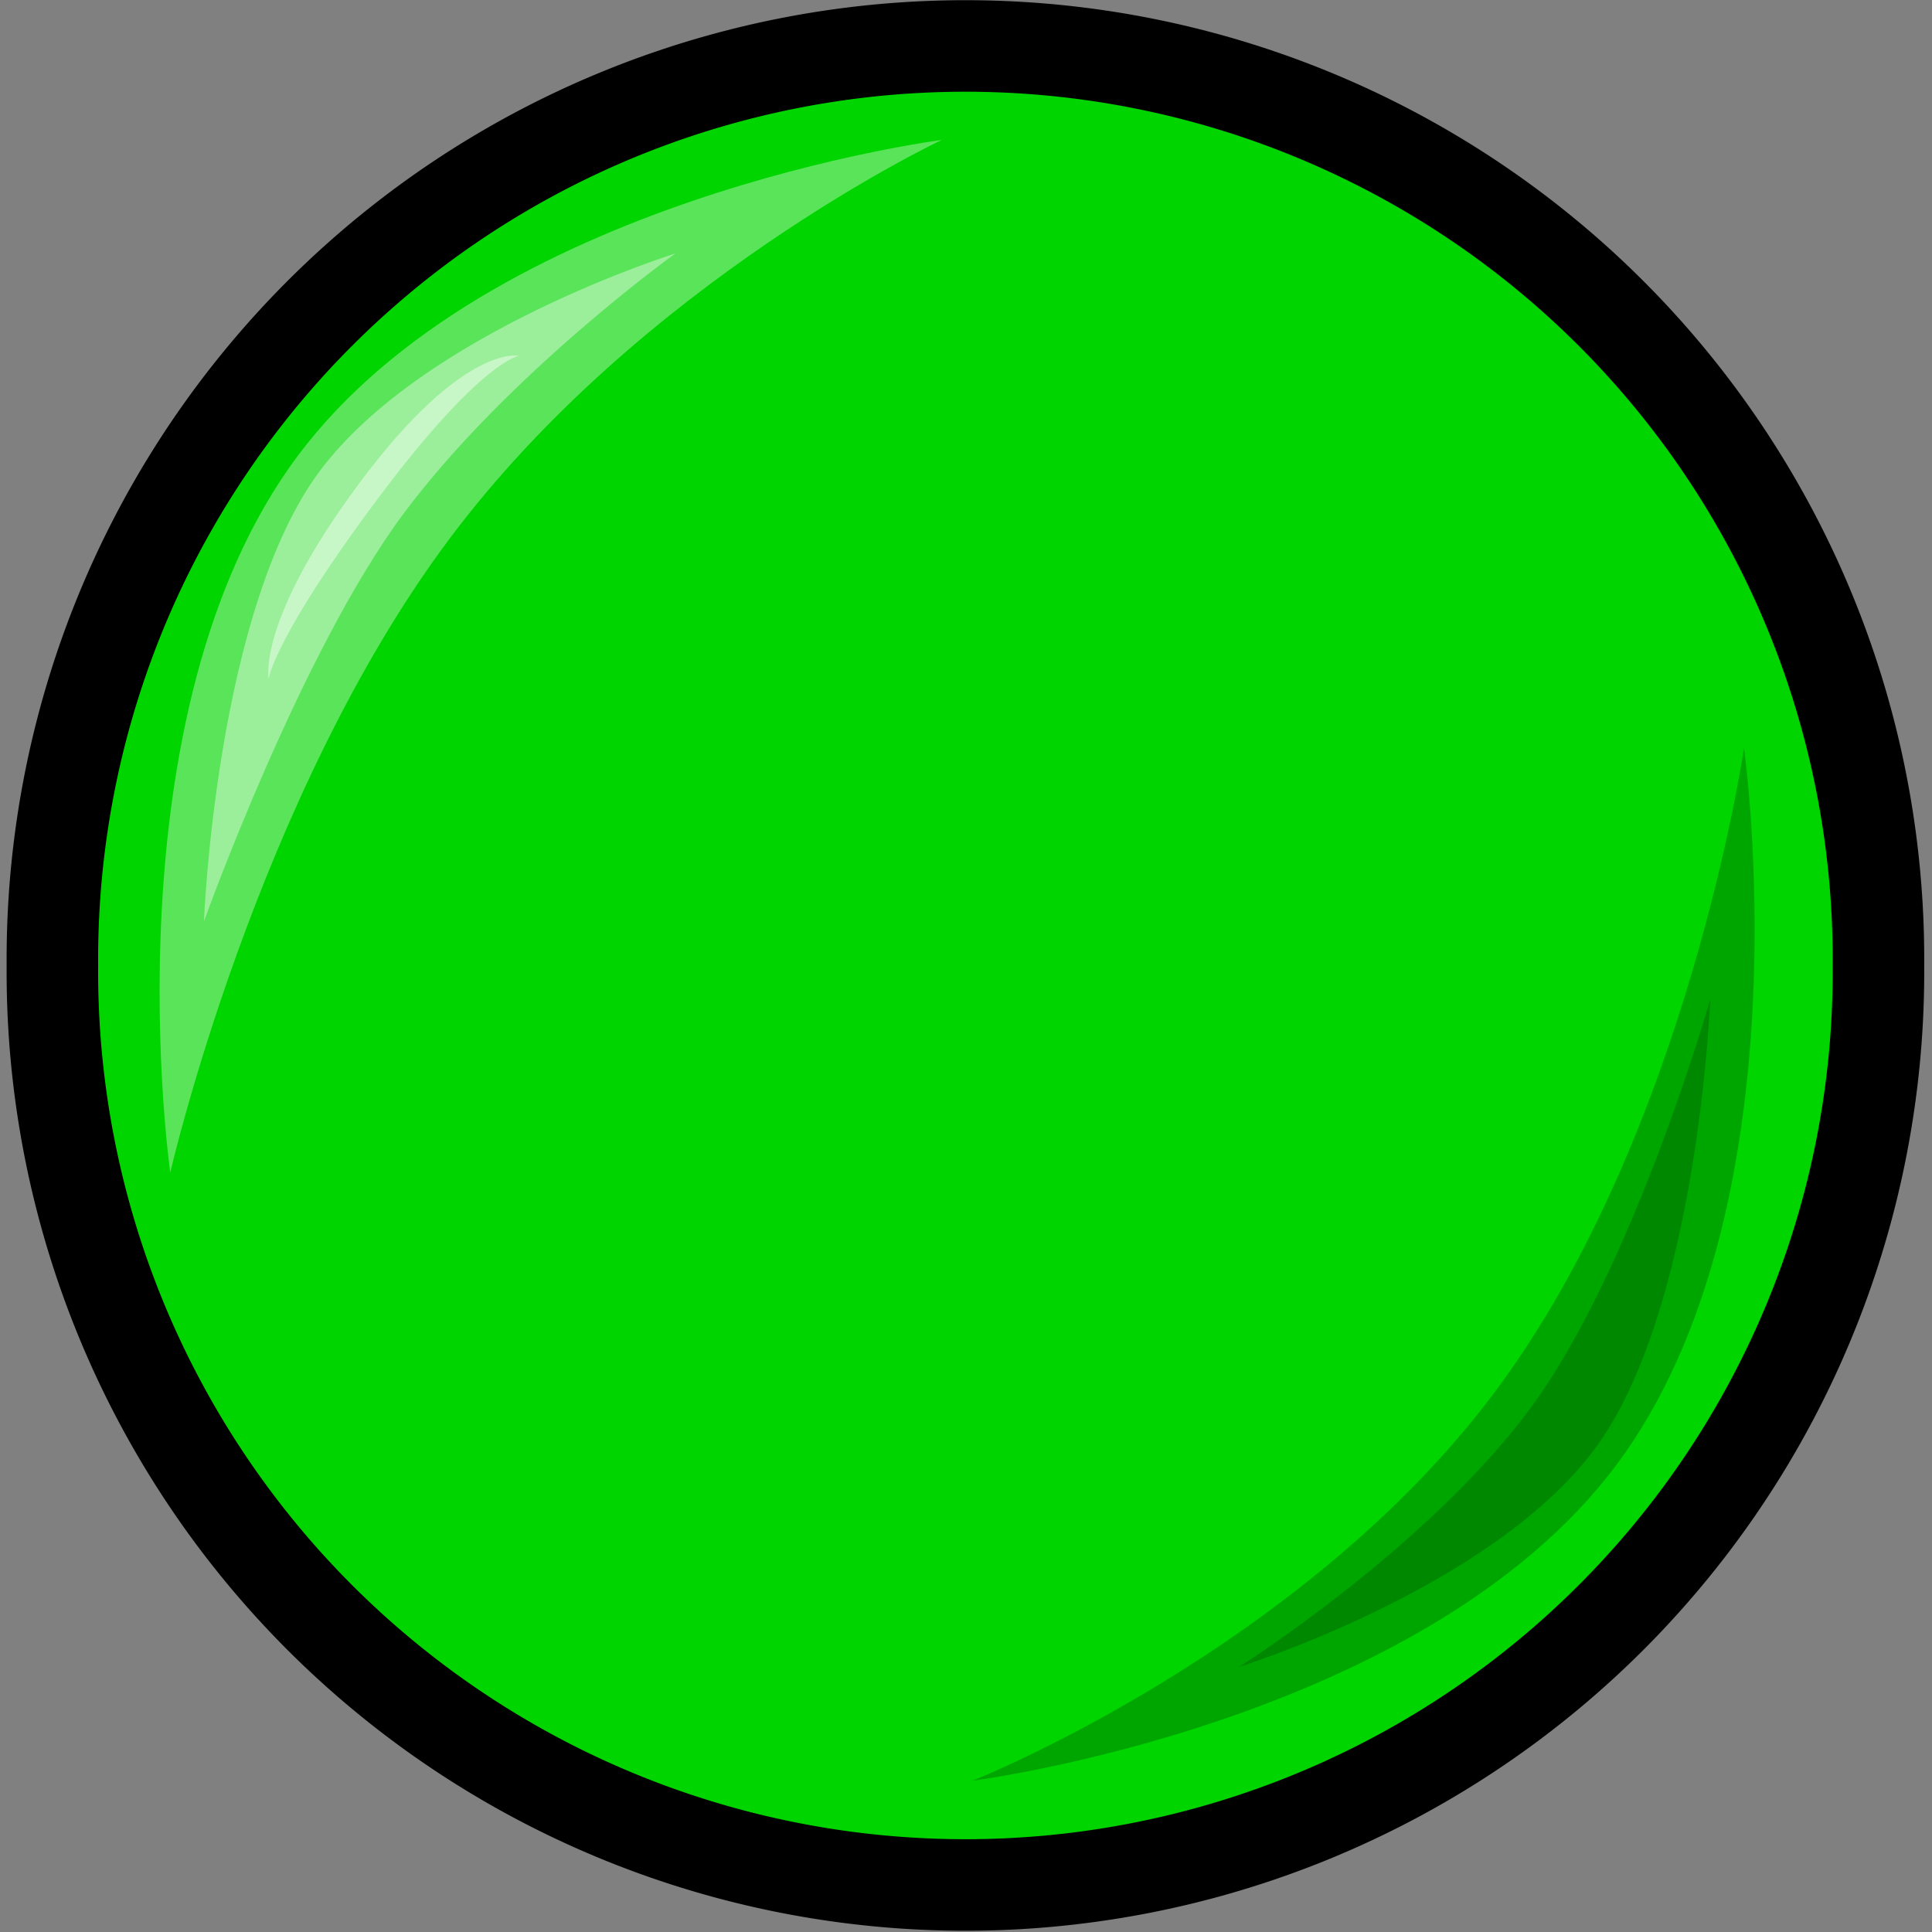 <?xml version="1.0" encoding="UTF-8" standalone="no"?>
<!-- Created with Inkscape (http://www.inkscape.org/) -->

<svg
   xmlns:dc="http://purl.org/dc/elements/1.1/"
   xmlns:cc="http://creativecommons.org/ns#"
   xmlns:rdf="http://www.w3.org/1999/02/22-rdf-syntax-ns#"
   xmlns:svg="http://www.w3.org/2000/svg"
   xmlns="http://www.w3.org/2000/svg"
   xmlns:sodipodi="http://sodipodi.sourceforge.net/DTD/sodipodi-0.dtd"
   xmlns:inkscape="http://www.inkscape.org/namespaces/inkscape"
   width="16px"
   height="16px"
   id="svg2"
   sodipodi:version="0.32"
   inkscape:version="0.48.4 r9939"
   sodipodi:docname="ball0100.svg"
   inkscape:export-filename="g:\newcode\java\dc\rev2\ball0700.png"
   inkscape:export-xdpi="90.000000"
   inkscape:export-ydpi="90.000000"
   version="1.1">
  <rect width="100%" height="100%" fill="#808080" stroke="none"/>
  <defs
     id="defs4" />
  <sodipodi:namedview
     id="base"
     pagecolor="#ffffff"
     bordercolor="#666666"
     borderopacity="1.0"
     inkscape:pageopacity="0.0"
     inkscape:pageshadow="2"
     inkscape:zoom="15.839192"
     inkscape:cx="17.838813"
     inkscape:cy="0.41134062"
     inkscape:document-units="px"
     inkscape:current-layer="layer1"
     borderlayer="top"
     inkscape:showpageshadow="false"
     inkscape:window-width="1440"
     inkscape:window-height="824"
     inkscape:window-x="0"
     inkscape:window-y="0"
     showgrid="false"
     inkscape:window-maximized="1" />
  <g
     inkscape:label="Layer 1"
     inkscape:groupmode="layer"
     id="layer1">
    <path
       sodipodi:type="arc"
       style="opacity:1;fill:#00d500;fill-opacity:1;fill-rule:evenodd;stroke:#000000;stroke-width:2;stroke-linecap:butt;stroke-linejoin:round;stroke-miterlimit:4;stroke-dasharray:none;stroke-opacity:1"
       id="path1306"
       sodipodi:cx="19.950512"
       sodipodi:cy="20.049488"
       sodipodi:rx="19.950512"
       sodipodi:ry="19.950512"
       d="M 39.901 20.049 A 19.951 19.951 0 1 1  0,20.049 A 19.951 19.951 0 1 1  39.901 20.049 z"
       transform="matrix(0.379,0,0,0.379,0.434,0.397)" />
    <path
       style="color:#000000;fill:#ffffff;fill-opacity:0.352;fill-rule:evenodd;stroke:none;stroke-width:2;marker:none;visibility:visible;display:inline;overflow:visible"
       d="m 1.41,9.711 c 0,0 -0.541,-3.798 1.056,-5.936 1.597,-2.138 5.333,-2.616 5.333,-2.616 0,0 -2.484,1.171 -4.081,3.309 -1.597,2.138 -2.308,5.243 -2.308,5.243 z"
       id="path2767"
       sodipodi:nodetypes="cscsc"
       inkscape:connector-curvature="0" />
    <path
       style="color:#000000;fill:#ffffff;fill-opacity:0.397;fill-rule:evenodd;stroke:none;stroke-width:2;marker:none;visibility:visible;display:inline;overflow:visible"
       d="m 1.689,7.631 c 0,0 0.1,-2.58 0.96,-3.731 C 3.51,2.748 5.593,2.099 5.593,2.099 c 0,0 -1.385,0.996 -2.246,2.148 C 2.487,5.399 1.689,7.631 1.689,7.631 z"
       id="path3497"
       sodipodi:nodetypes="cscsc"
       inkscape:connector-curvature="0" />
    <path
       style="opacity:1;color:#000000;fill:#000000;fill-opacity:0.22;fill-rule:evenodd;stroke:none;stroke-width:2;stroke-linecap:butt;stroke-linejoin:miter;marker:none;marker-start:none;marker-mid:none;marker-end:none;stroke-miterlimit:4;stroke-dasharray:none;stroke-dashoffset:0;stroke-opacity:1;visibility:visible;display:inline;overflow:visible"
       d="M 14.443,6.194 C 14.443,6.194 14.984,9.993 13.387,12.131 C 11.789,14.269 8.054,14.747 8.054,14.747 C 8.054,14.747 10.783,13.665 12.38,11.527 C 13.978,9.389 14.443,6.194 14.443,6.194 z "
       id="path3499"
       sodipodi:nodetypes="cscsc" />
    <path
       style="opacity:1;color:#000000;fill:#000000;fill-opacity:0.173;fill-rule:evenodd;stroke:none;stroke-width:2;stroke-linecap:butt;stroke-linejoin:miter;marker:none;marker-start:none;marker-mid:none;marker-end:none;stroke-miterlimit:4;stroke-dasharray:none;stroke-dashoffset:0;stroke-opacity:1;visibility:visible;display:inline;overflow:visible"
       d="M 14.164,8.274 C 14.164,8.274 14.064,10.853 13.203,12.005 C 12.343,13.157 10.259,13.806 10.259,13.806 C 10.259,13.806 11.801,12.832 12.661,11.68 C 13.522,10.528 14.164,8.274 14.164,8.274 z "
       id="path3501"
       sodipodi:nodetypes="cscsc" />
    <path
       style="color:#000000;fill:#ffffff;fill-opacity:0.435;fill-rule:evenodd;stroke:none;stroke-width:2;marker:none;visibility:visible;display:inline;overflow:visible"
       d="m 2.225,5.622 c 0,0 -0.101,-0.481 0.76,-1.633 0.86,-1.152 1.314,-1.042 1.314,-1.042 0,0 -0.314,0.036 -1.174,1.188 -0.86,1.152 -0.9,1.487 -0.9,1.487 z"
       id="path3497-1"
       sodipodi:nodetypes="cscsc"
       inkscape:connector-curvature="0" />
  </g>
</svg>
